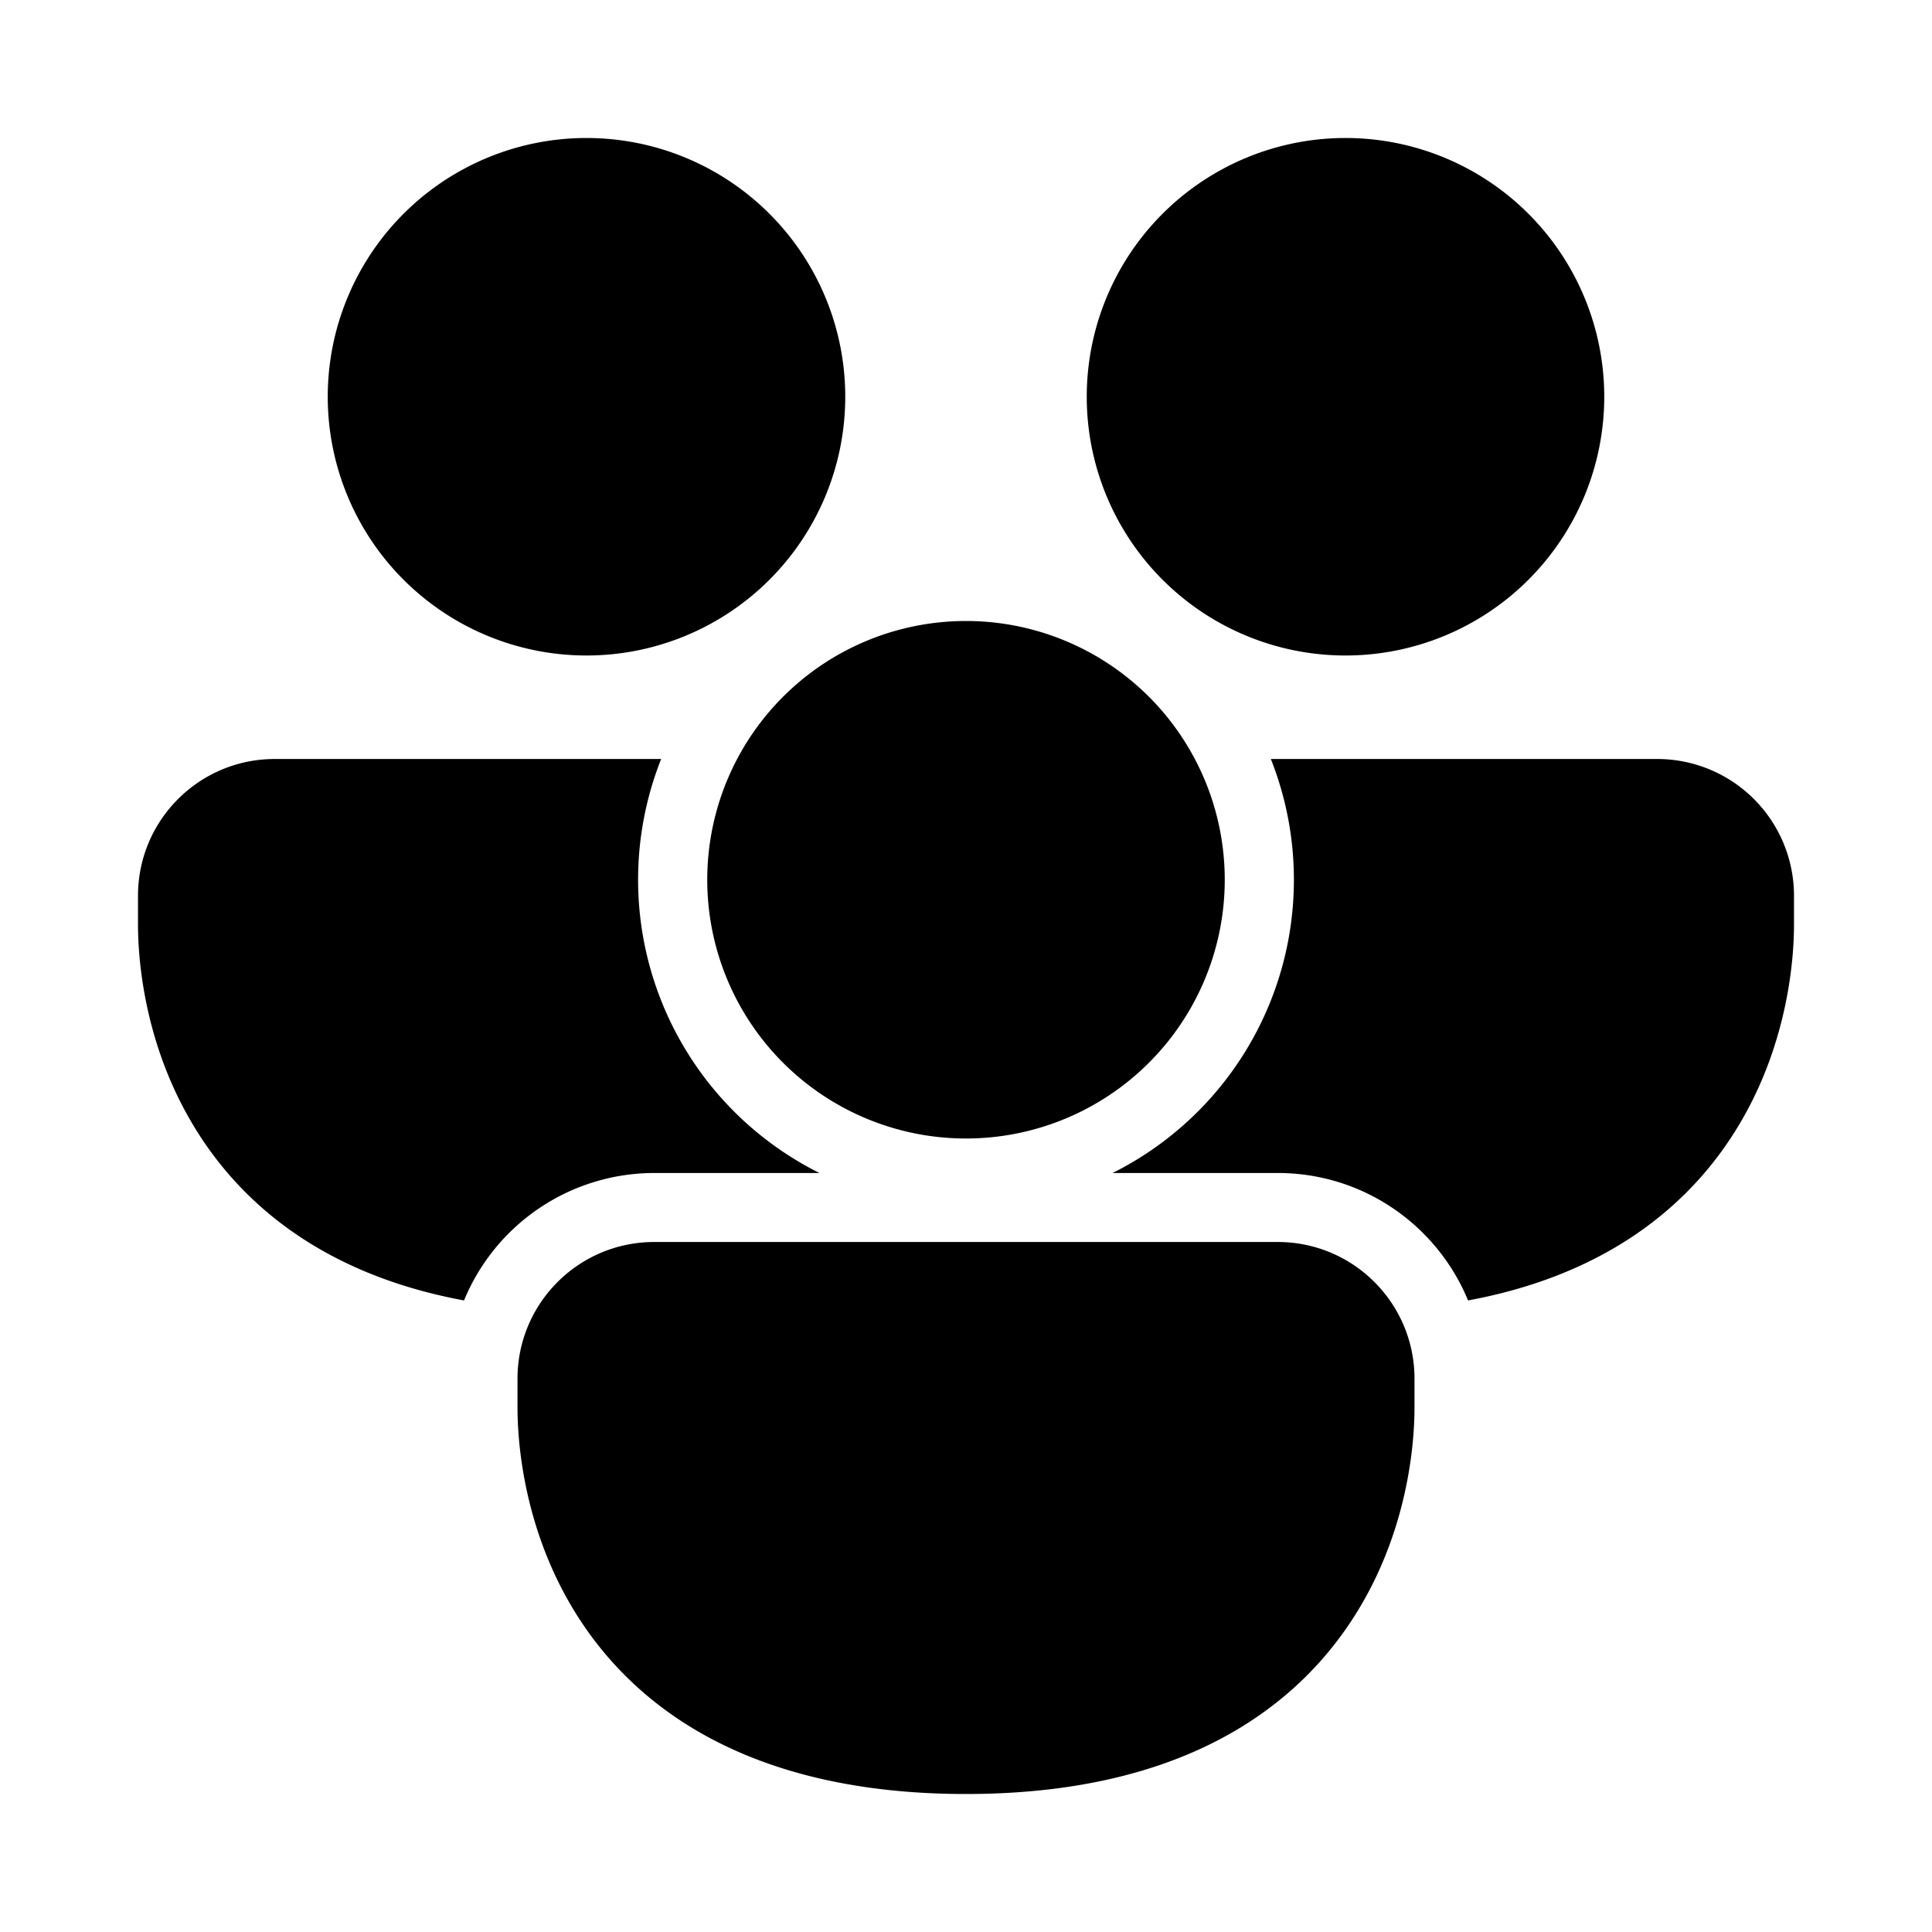 <svg xmlns="http://www.w3.org/2000/svg" width="28" height="28" viewBox="0 0 28 28"><path d="M8.5 9.5a3.75 3.75 0 1 0 0-7.5 3.75 3.75 0 0 0 0 7.5ZM2 12.982C2 11.887 2.887 11 3.982 11h5.6a4.75 4.75 0 0 0 2.294 6H9.483a2.983 2.983 0 0 0-2.758 1.847c-2.005-.371-3.207-1.372-3.894-2.49C2 15.01 2 13.618 2 13.378v-.395ZM16.123 17h2.395c1.245 0 2.312.763 2.758 1.847 2.005-.371 3.207-1.372 3.894-2.49.83-1.348.83-2.74.83-2.98v-.395A1.982 1.982 0 0 0 24.018 11h-5.6a4.75 4.75 0 0 1-2.294 6ZM23.25 5.75a3.75 3.75 0 1 1-7.5 0 3.75 3.75 0 0 1 7.5 0ZM7.5 19.982C7.5 18.887 8.387 18 9.482 18h9.036c1.095 0 1.982.887 1.982 1.982v.395c0 .24 0 1.632-.83 2.98C18.8 24.773 17.106 26 14 26s-4.8-1.228-5.67-2.642c-.83-1.349-.83-2.74-.83-2.981v-.395ZM14 16.5A3.75 3.75 0 1 0 14 9a3.75 3.75 0 0 0 0 7.5Z"/></svg>